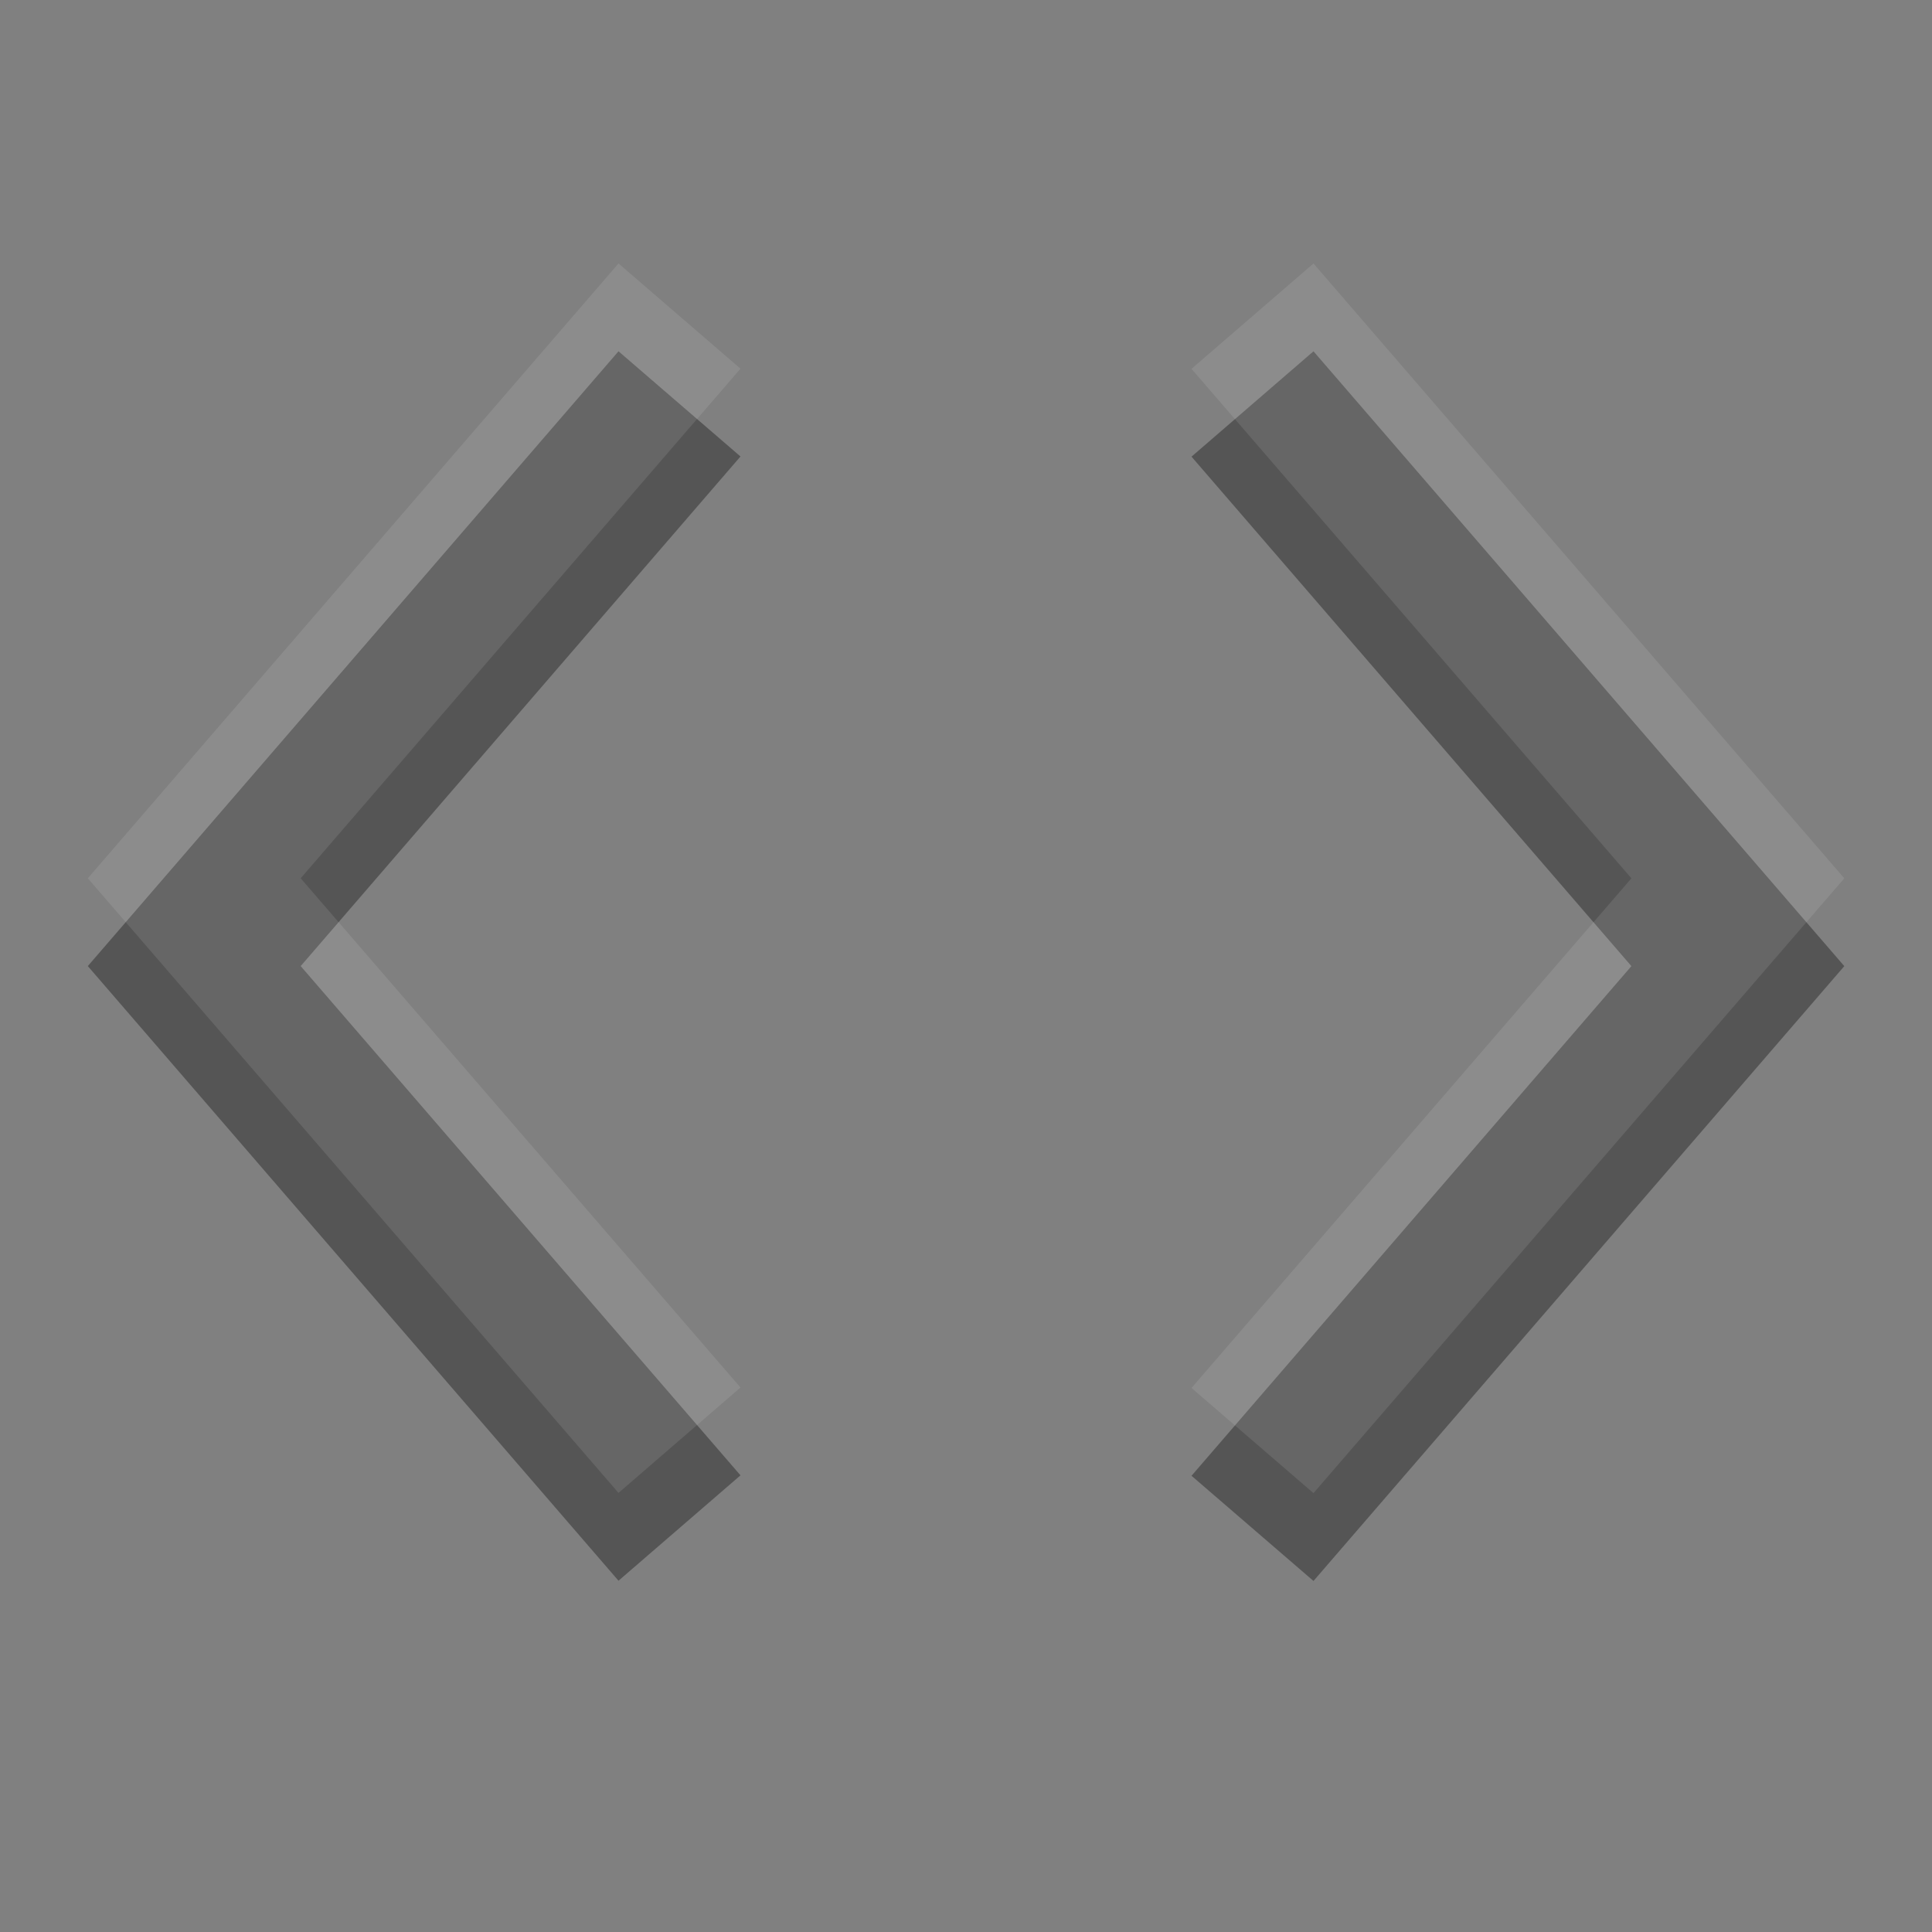 <?xml version="1.0" encoding="UTF-8" standalone="no"?>
<!-- Created with Inkscape (http://www.inkscape.org/) -->

<svg
   xmlns:dc="http://purl.org/dc/elements/1.1/"
   xmlns:cc="http://creativecommons.org/ns#"
   xmlns:rdf="http://www.w3.org/1999/02/22-rdf-syntax-ns#"
   xmlns:svg="http://www.w3.org/2000/svg"
   xmlns="http://www.w3.org/2000/svg"
   xmlns:sodipodi="http://sodipodi.sourceforge.net/DTD/sodipodi-0.dtd"
   xmlns:inkscape="http://www.inkscape.org/namespaces/inkscape"
   width="22"
   height="22"
   id="svg3495"
   version="1.1"
   inkscape:version="0.48.4 r9939"
   sodipodi:docname="document-page-setup.svg">
  <rect width="100%" height="100%" fill="#808080" stroke="none"/>
  <defs
     id="defs3497" />
  <sodipodi:namedview
     id="base"
     pagecolor="#ffffff"
     bordercolor="#666666"
     borderopacity="1.0"
     inkscape:pageopacity="0.0"
     inkscape:pageshadow="2"
     inkscape:zoom="4"
     inkscape:cx="47.919229"
     inkscape:cy="47.026263"
     inkscape:current-layer="layer1"
     showgrid="false"
     inkscape:grid-bbox="true"
     inkscape:document-units="px"
     inkscape:window-width="1364"
     inkscape:window-height="701"
     inkscape:window-x="0"
     inkscape:window-y="27"
     inkscape:window-maximized="1"
     inkscape:snap-bbox="true"
     inkscape:bbox-paths="true"
     inkscape:bbox-nodes="true"
     inkscape:snap-bbox-edge-midpoints="false">
    <inkscape:grid
       type="xygrid"
       id="grid3512"
       empspacing="4"
       visible="true"
       enabled="true"
       snapvisiblegridlinesonly="true"
       dotted="false" />
  </sodipodi:namedview>
  <g
     id="layer1"
     inkscape:label="Layer 1"
     inkscape:groupmode="layer"
     transform="translate(0,-26)">
    <g
       id="g3822">
      <path
         inkscape:connector-curvature="0"
         id="path4757"
         style="fill:#555555;fill-opacity:1;fill-rule:nonzero;stroke:none"
         d="M 8.432,42.8 3.424,37.001 8.432,31.198 7.043,30 1,37.001 7.043,44 8.432,42.8 z" />
      <g
         transform="matrix(0.671,0,0,-0.671,13.568,31.2)"
         id="g4759">
        <path
           inkscape:connector-curvature="0"
           id="path4761"
           style="fill:#555555;fill-opacity:1;fill-rule:nonzero;stroke:none"
           d="M 0,0 7.465,-8.646 0,-17.295 2.07,-19.08 11.078,-8.646 2.07,1.788 0,0 z" />
      </g>
    </g>
    <g
       id="g3827"
       style="opacity:0.1;fill:#ffffff;fill-opacity:1"
       transform="translate(0,-1)">
      <path
         d="M 8.432,42.8 3.424,37.001 8.432,31.198 7.043,30 1,37.001 7.043,44 8.432,42.8 z"
         style="fill:#ffffff;fill-opacity:1;fill-rule:nonzero;stroke:none"
         id="path3829"
         inkscape:connector-curvature="0" />
      <g
         id="g3831"
         transform="matrix(0.671,0,0,-0.671,13.568,31.2)"
         style="fill:#ffffff;fill-opacity:1">
        <path
           d="M 0,0 7.465,-8.646 0,-17.295 2.07,-19.08 11.078,-8.646 2.07,1.788 0,0 z"
           style="fill:#ffffff;fill-opacity:1;fill-rule:nonzero;stroke:none"
           id="path3833"
           inkscape:connector-curvature="0" />
      </g>
    </g>
  </g>
</svg>
